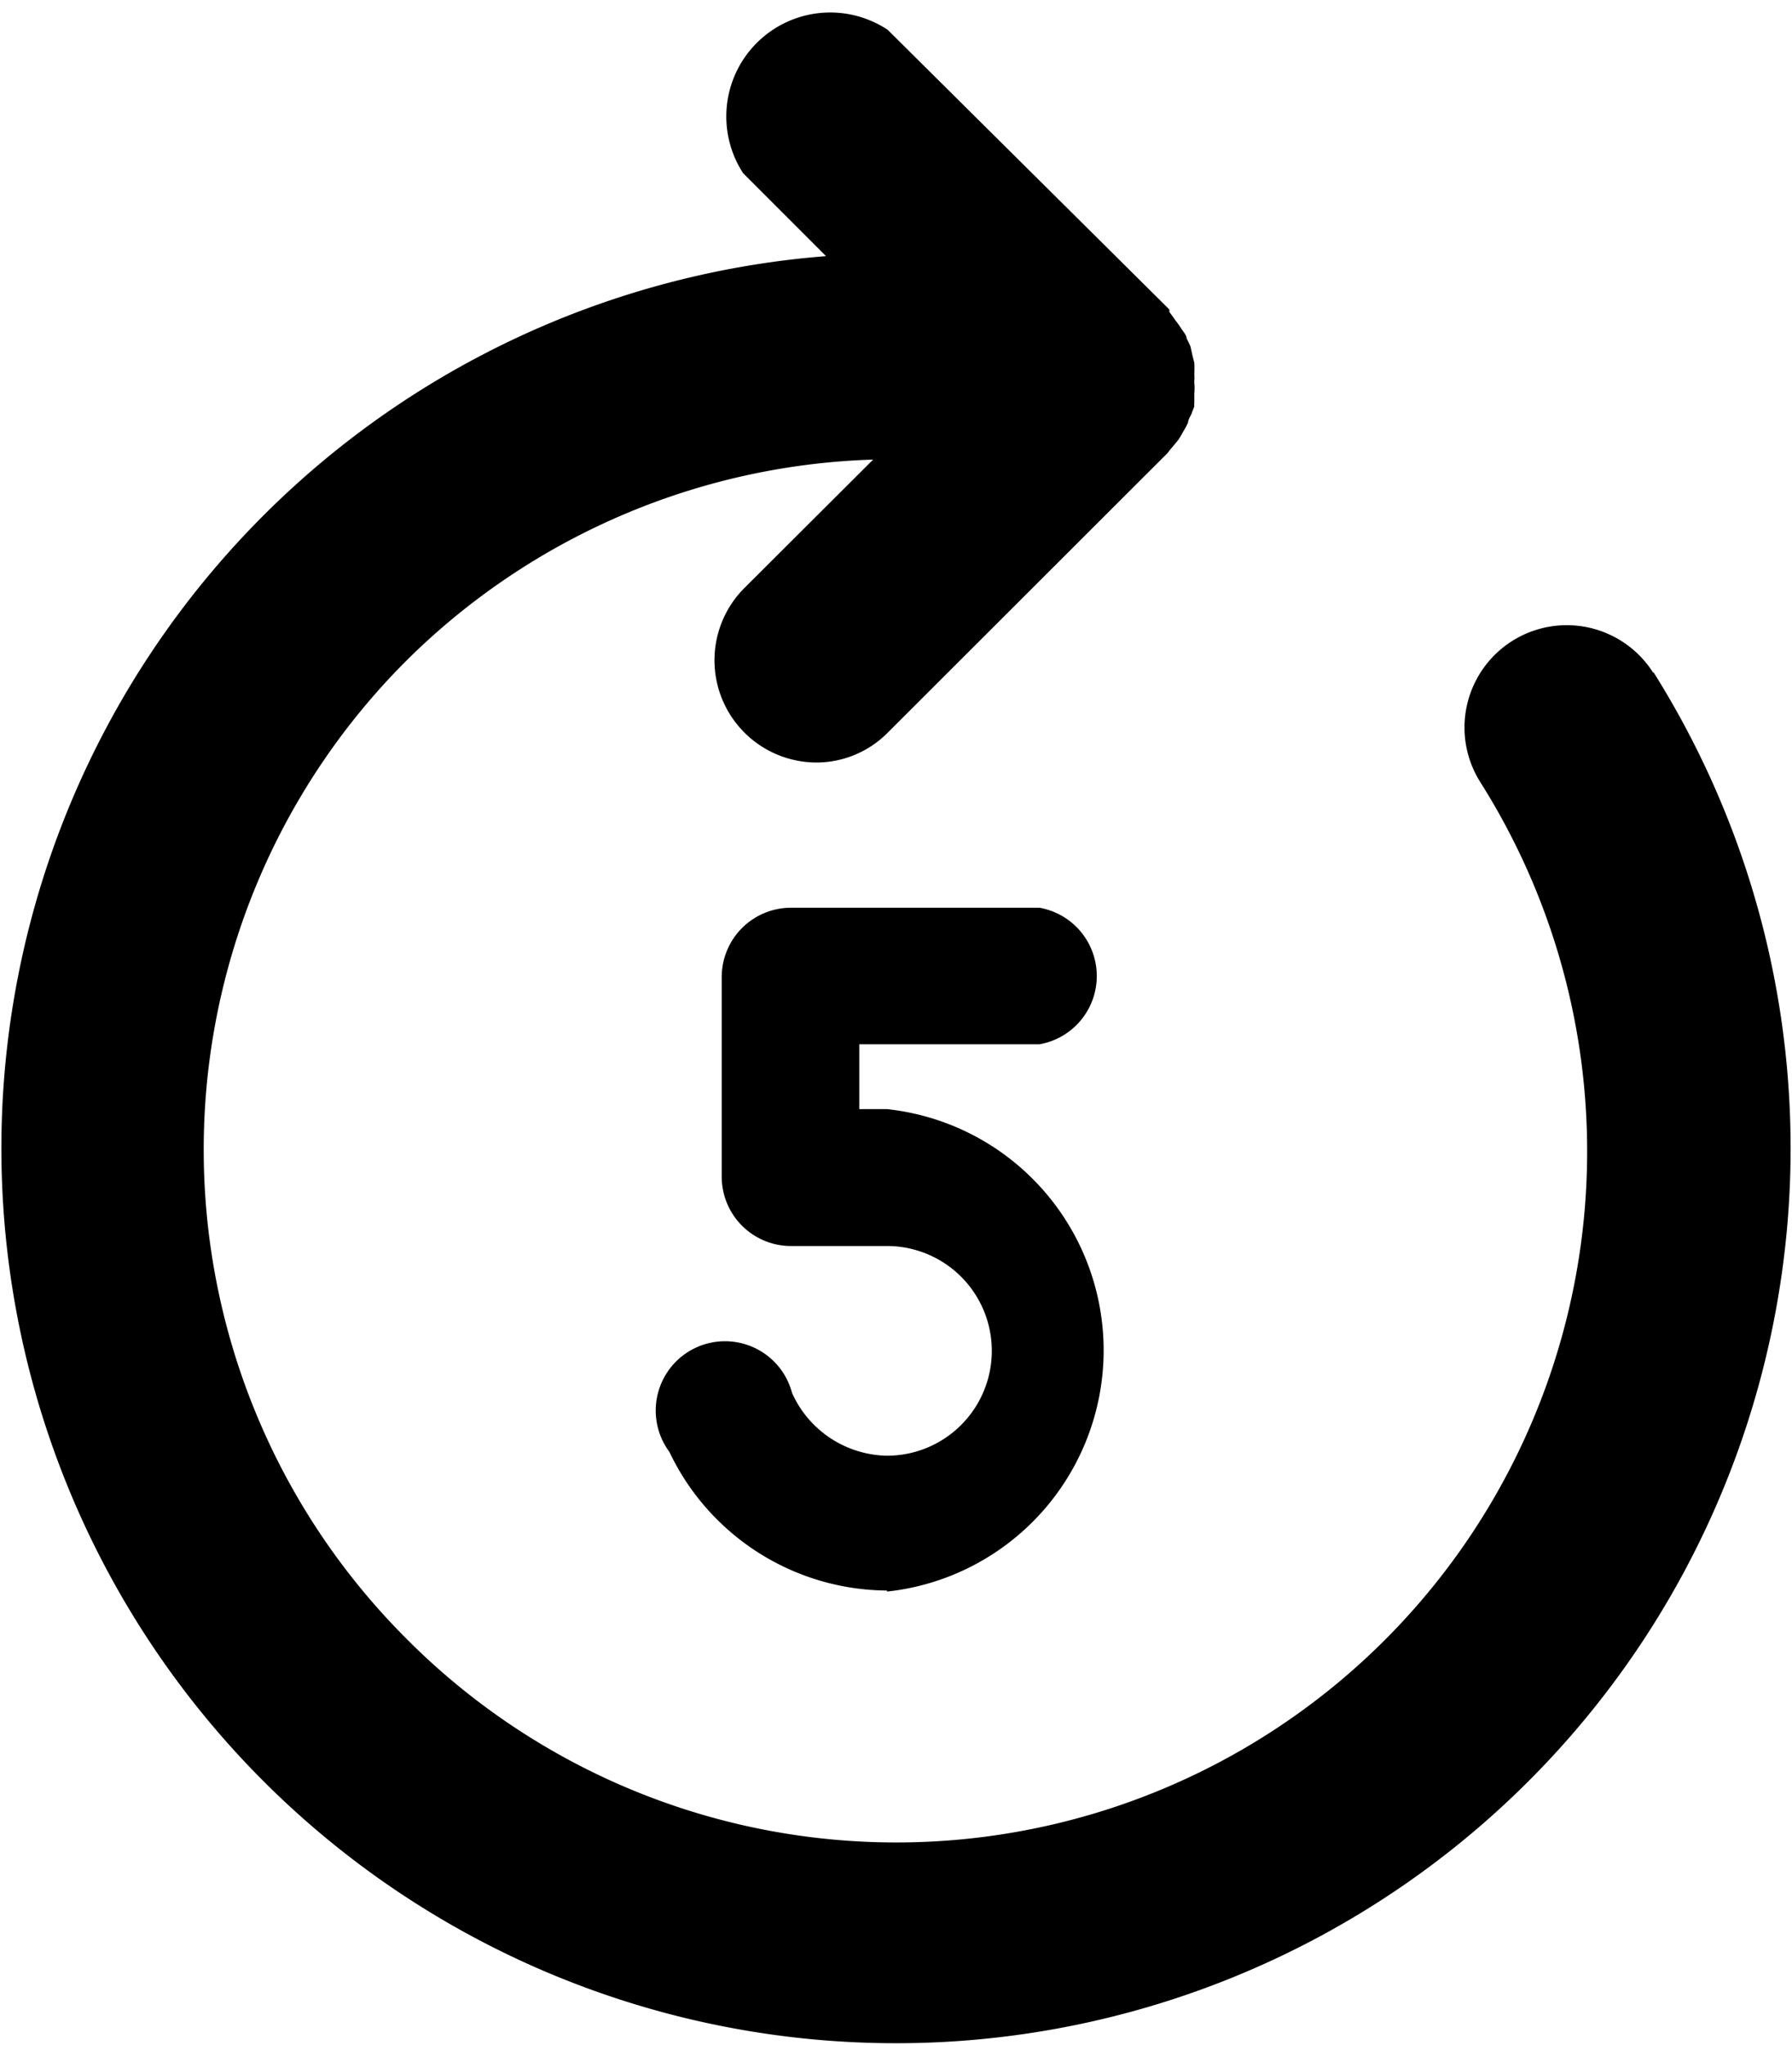 <svg xmlns="http://www.w3.org/2000/svg" viewBox="0 0 51.72 59"><title>forward 5</title><g id="Layer_2" data-name="Layer 2"><g id="Layer_1-2" data-name="Layer 1"><g id="forward_5" data-name="forward 5"><path d="M47.72,19.42a2.95,2.95,0,1,0-5,3.14,19.94,19.94,0,0,1-31,24.71,19.94,19.94,0,0,1,0-28.2A20,20,0,0,1,25.2,13.26L21.45,17a2.95,2.95,0,0,0,2.09,5,2.9,2.9,0,0,0,2.08-.86l8.08-8.07a1.71,1.71,0,0,1,.11-.14l.2-.24c.05-.08.1-.16.14-.24a2.15,2.15,0,0,0,.14-.26c0-.09.08-.19.11-.28s.05-.12.07-.19a.22.22,0,0,1,0-.08c0-.1,0-.2,0-.29a1.53,1.53,0,0,0,0-.3s0-.05,0-.07a1.23,1.23,0,0,0,0-.19,3.16,3.16,0,0,0,0-.32l-.06-.24L34.36,10a2.4,2.4,0,0,0-.11-.23c0-.09-.09-.19-.15-.28a2.43,2.43,0,0,0-.14-.2L33.75,9l0-.07L25.62.86A3,3,0,0,0,21.45,5l2.39,2.39a25.82,25.82,0,1,0,23.88,12Z"/><path d="M25.6,45.89a7,7,0,0,1-6.28-4,2,2,0,1,1,3.54-1.7A3.06,3.06,0,0,0,25.6,42a3,3,0,0,0,0-6.05H22.83a2,2,0,0,1-2-2V28.19a2,2,0,0,1,2-2H30a2,2,0,0,1,0,3.94H24.8V32h.8a7,7,0,0,1,0,13.92Z"/></g></g></g></svg>
